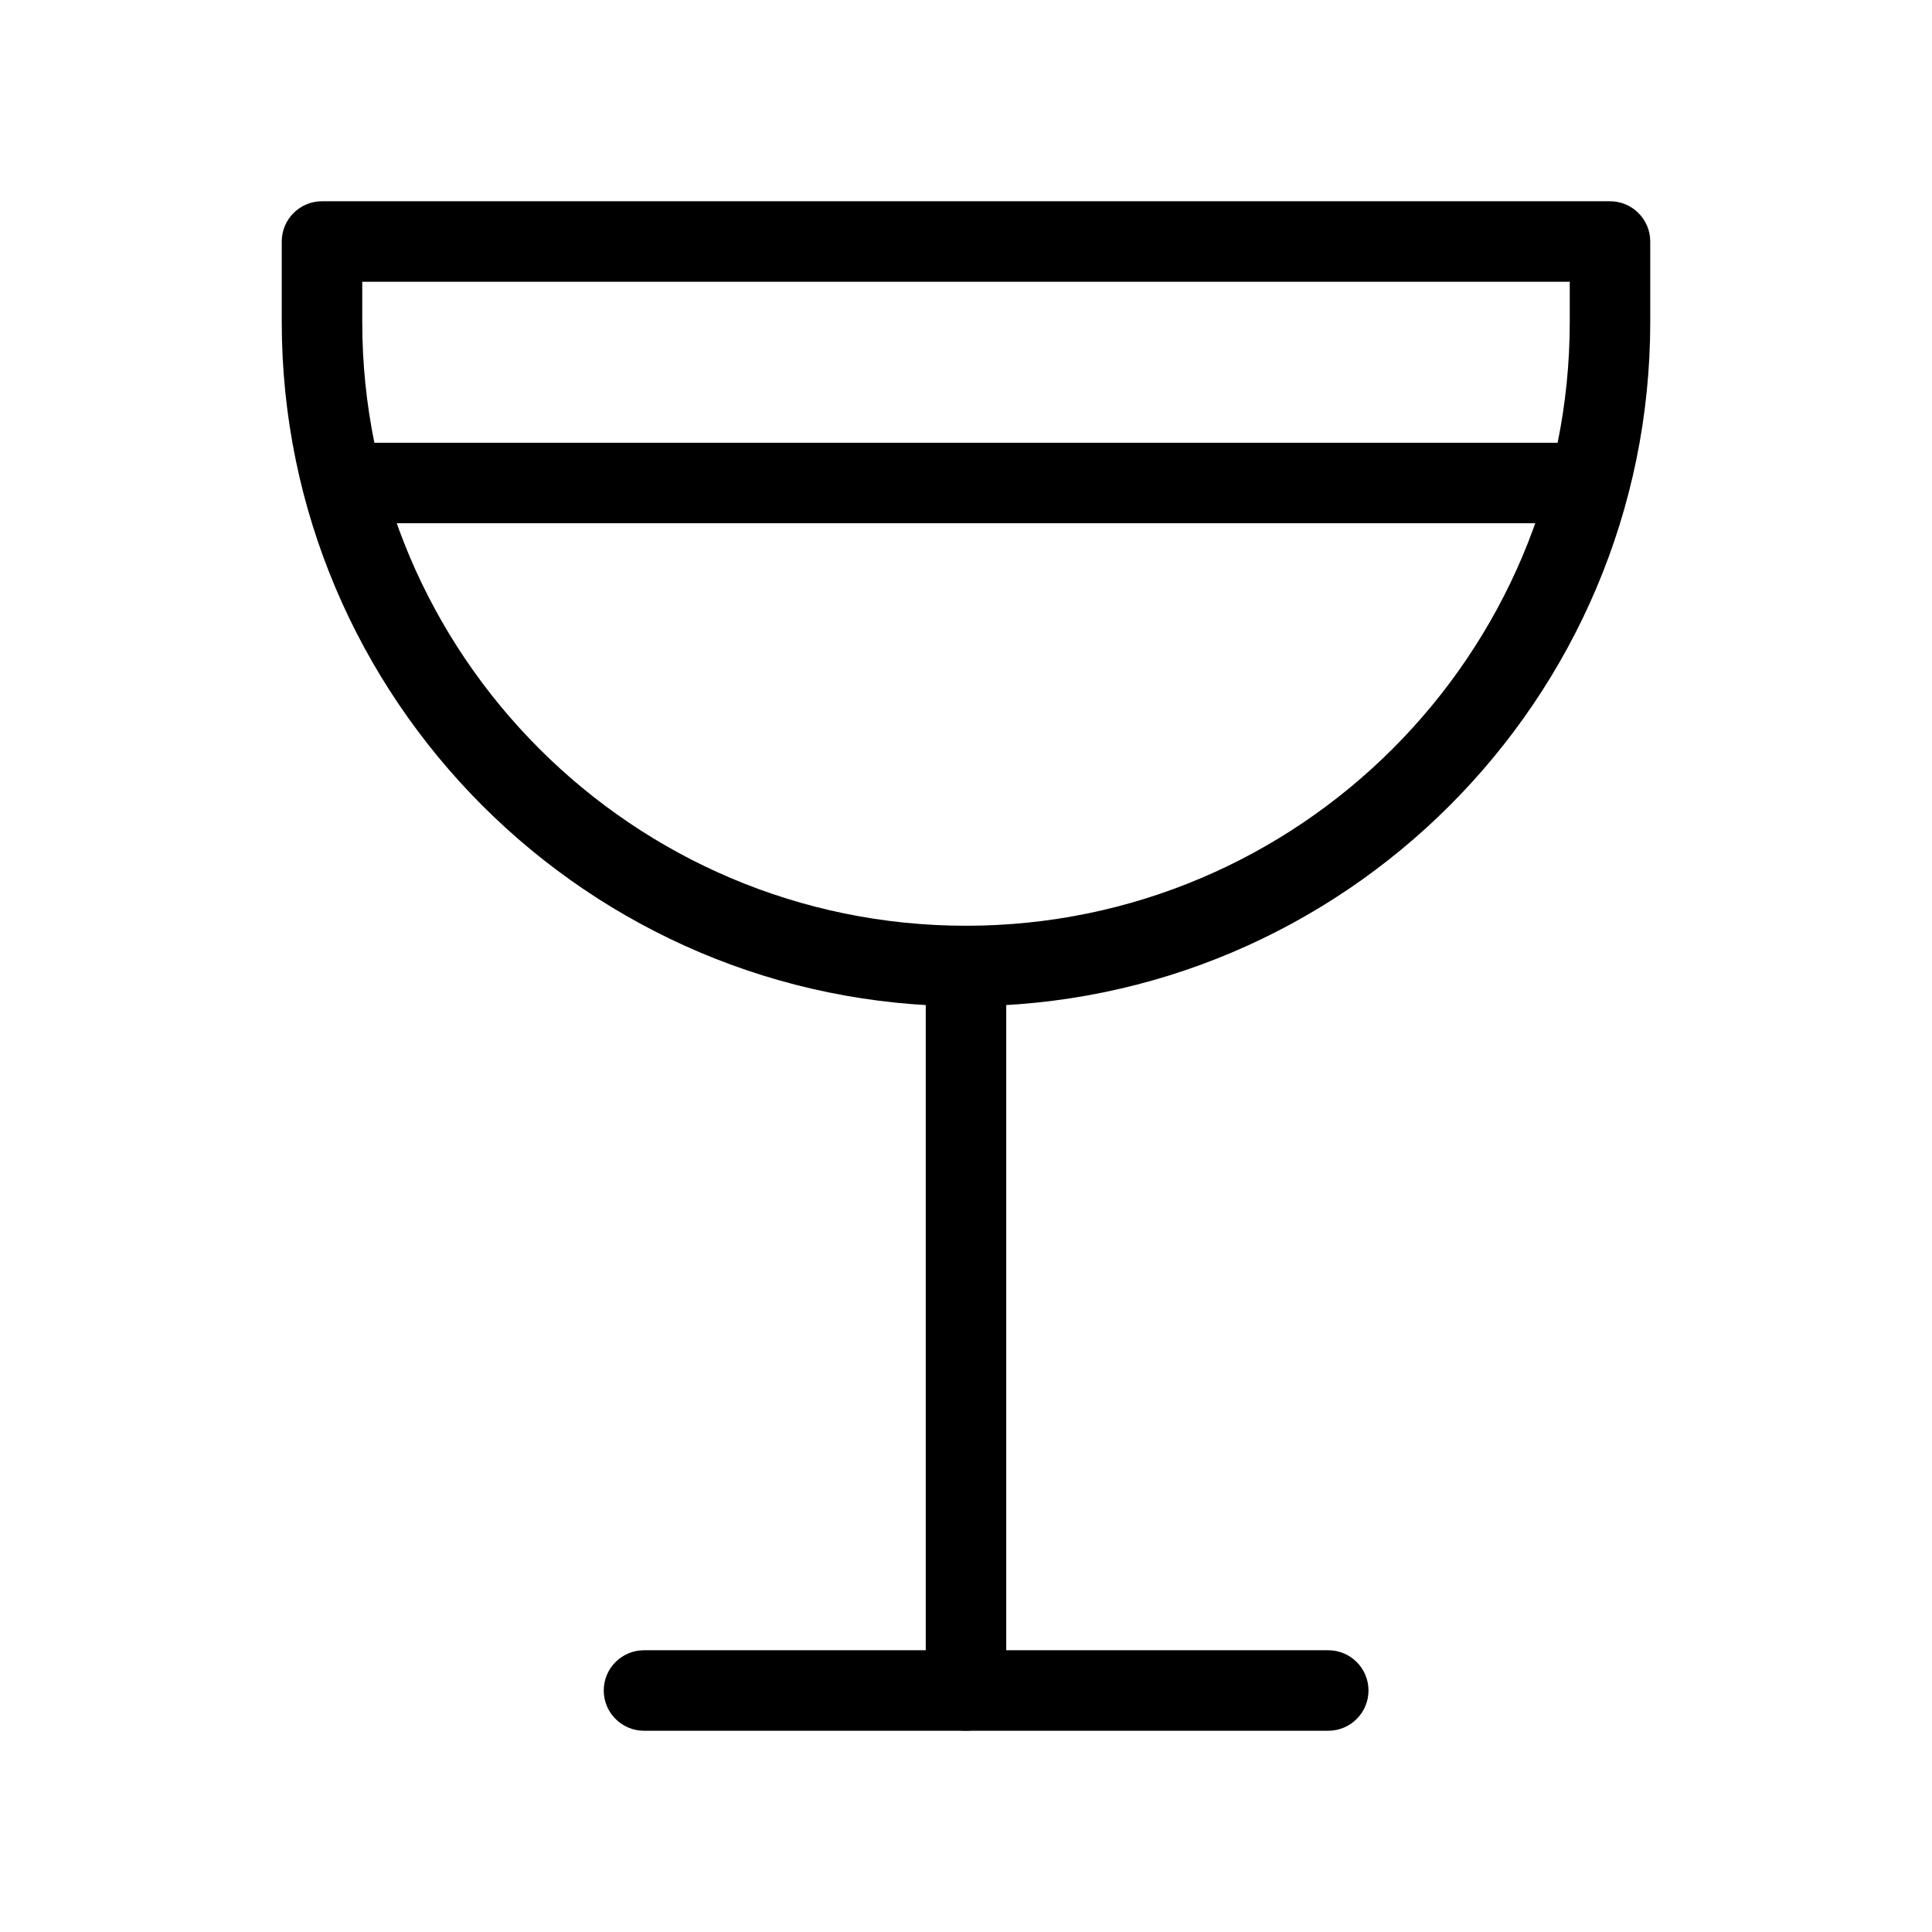 <?xml version="1.0" encoding="iso-8859-1"?>
<!-- Generator: Adobe Illustrator 18.0.0, SVG Export Plug-In . SVG Version: 6.00 Build 0)  -->
<!DOCTYPE svg PUBLIC "-//W3C//DTD SVG 1.1//EN" "http://www.w3.org/Graphics/SVG/1.1/DTD/svg11.dtd">
<svg version="1.1" id="Layer_1" xmlns="http://www.w3.org/2000/svg" xmlns:xlink="http://www.w3.org/1999/xlink" x="0px" y="0px"
	 viewBox="0 0 24 24" style="enable-background:new 0 0 24 24;" xml:space="preserve">
<g>
	<g>
		<g>
			<path style="fill:none;stroke:#000000;stroke-linecap:round;stroke-linejoin:round;stroke-miterlimit:10;" d="M17,7"/>
			<path style="fill:none;stroke:#000000;stroke-linecap:round;stroke-linejoin:round;stroke-miterlimit:10;" d="M7,7"/>
			<path d="M12,21.5c-0.276,0-0.5-0.224-0.5-0.5v-9c0-0.276,0.224-0.5,0.5-0.5s0.5,0.224,0.5,0.5v9C12.5,21.276,12.276,21.5,12,21.5
				z"/>
			<path d="M16.5,21.5H8c-0.276,0-0.5-0.224-0.5-0.5s0.224-0.5,0.5-0.5h8.5c0.276,0,0.5,0.224,0.5,0.5S16.776,21.5,16.5,21.5z"/>
			<path d="M19.5,6.5h-15C4.224,6.5,4,6.276,4,6s0.224-0.5,0.5-0.5h15C19.776,5.5,20,5.724,20,6S19.776,6.5,19.5,6.5z"/>
		</g>
	</g>
	<path d="M12,12.5c-4.687,0-8.5-3.813-8.5-8.5V3c0-0.276,0.224-0.5,0.5-0.5h16c0.276,0,0.5,0.224,0.5,0.5v1
		C20.5,8.687,16.687,12.5,12,12.5z M4.5,3.5V4c0,4.136,3.364,7.5,7.5,7.5s7.5-3.364,7.5-7.5V3.5H4.5z"/>
</g>
<g>
</g>
<g>
</g>
<g>
</g>
<g>
</g>
<g>
</g>
<g>
</g>
<g>
</g>
<g>
</g>
<g>
</g>
<g>
</g>
<g>
</g>
<g>
</g>
<g>
</g>
<g>
</g>
<g>
</g>
</svg>
